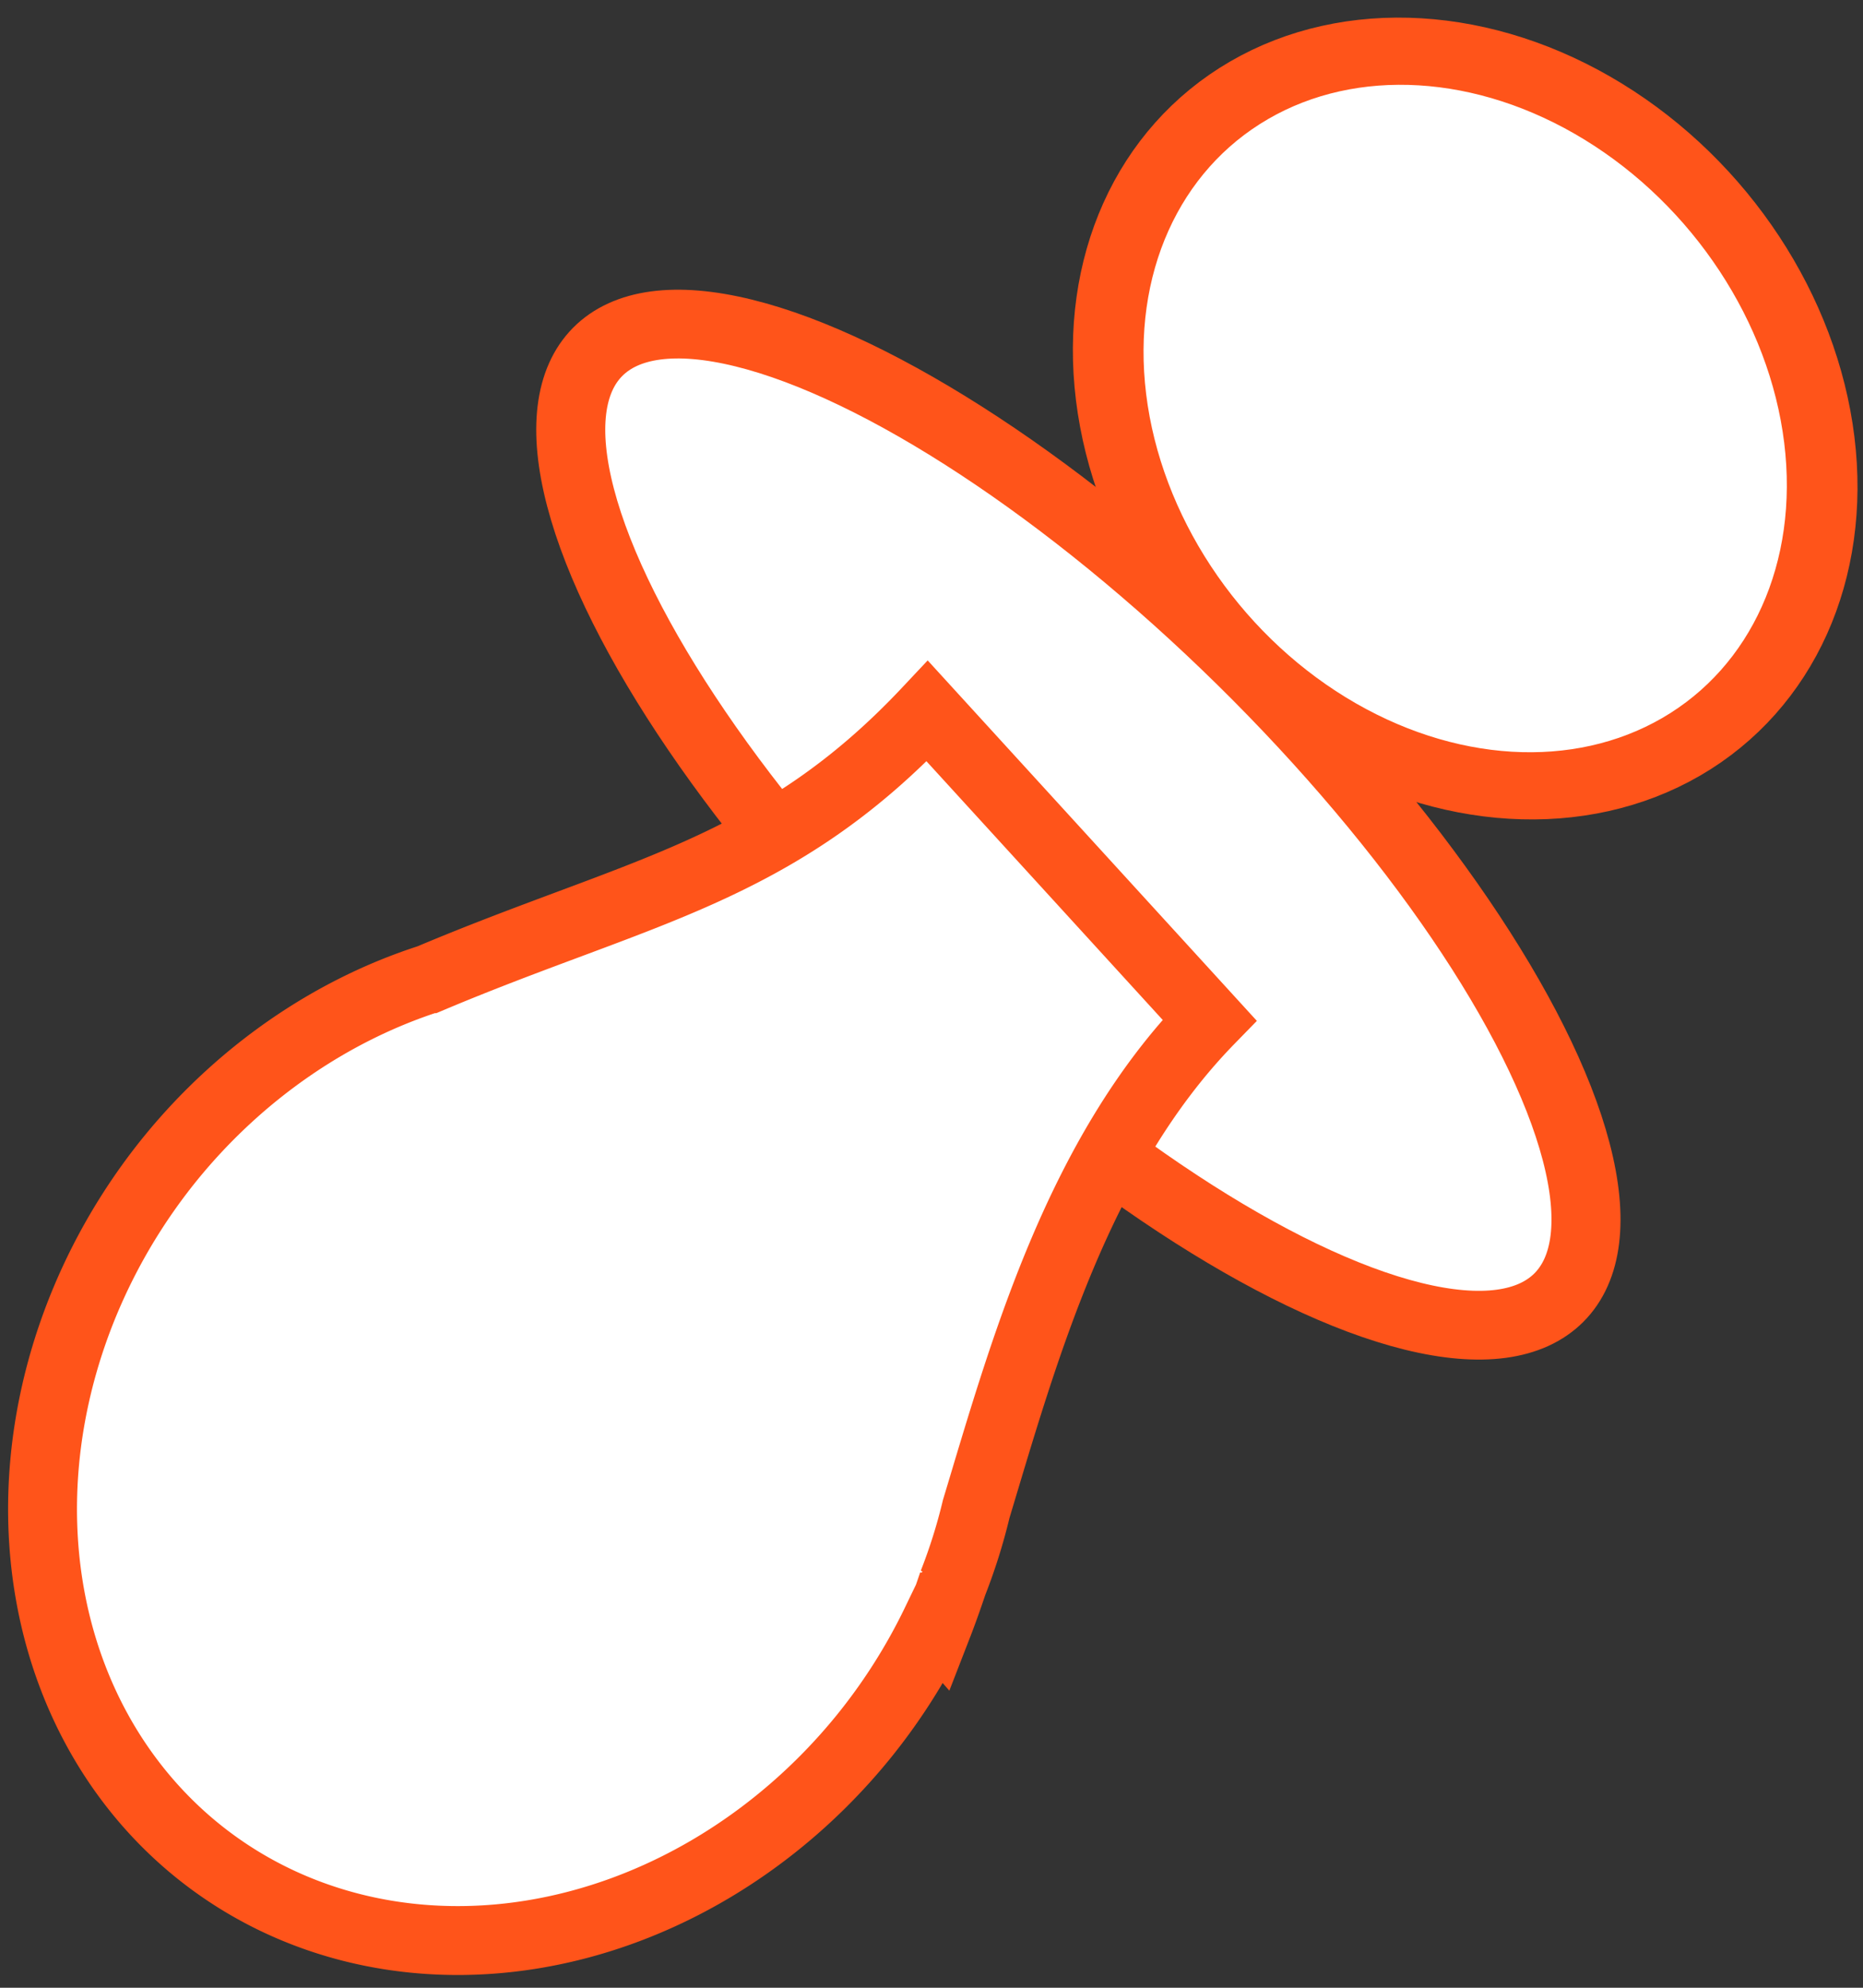 <?xml version="1.0" encoding="UTF-8" standalone="no"?>
<svg
   xmlns:dc="http://purl.org/dc/elements/1.1/"
   xmlns:cc="http://creativecommons.org/ns#"
   xmlns:rdf="http://www.w3.org/1999/02/22-rdf-syntax-ns#"
   xmlns:svg="http://www.w3.org/2000/svg"
   xmlns="http://www.w3.org/2000/svg"
   xmlns:sodipodi="http://sodipodi.sourceforge.net/DTD/sodipodi-0.dtd"
   xmlns:inkscape="http://www.inkscape.org/namespaces/inkscape"
   id="svg8"
   version="1.1"
   viewBox="0 0 210 224"
   height="224mm"
   width="210mm"
   sodipodi:docname="baby.svg"
   inkscape:version="0.92.4 5da689c313, 2019-01-14">
  <rect x="0" y="0" width="210" height="224" fill="#333333" stroke="none"/>
  <sodipodi:namedview
     pagecolor="#ffffff"
     bordercolor="#666666"
     borderopacity="1"
     objecttolerance="10"
     gridtolerance="10"
     guidetolerance="10"
     inkscape:pageopacity="0"
     inkscape:pageshadow="2"
     inkscape:window-width="1280"
     inkscape:window-height="960"
     id="namedview9"
     showgrid="false"
     inkscape:zoom="0.22804564"
     inkscape:cx="672.53919"
     inkscape:cy="831.36758"
     inkscape:window-x="0"
     inkscape:window-y="27"
     inkscape:window-maximized="1"
     inkscape:current-layer="layer1"
     inkscape:pagecheckerboard="true" />
  <defs
     id="defs2">
    <radialGradient
       gradientUnits="userSpaceOnUse"
       gradientTransform="matrix(1,0,0,2.002,0,-294.225)"
       r="1.955"
       fy="293.734"
       fx="1.74"
       cy="293.734"
       cx="1.74"
       id="radialGradient12741" />
  </defs>
  <g
     transform="translate(0,-73)"
     id="layer1"
     style="fill:#ff541a;fill-opacity:1;stroke:white;stroke-opacity:1">
    <ellipse
       transform="matrix(-0.55,-0.835,0.865,-0.502,0,0)"
       ry="37.025"
       rx="44.295"
       cy="71.934"
       cx="-187.155"
       id="path4485"
       style="opacity:1;fill:white;fill-opacity:1;fill-rule:nonzero;stroke:#ff541a;stroke-width:7.771;stroke-miterlimit:4;stroke-dasharray:none;stroke-opacity:1" />
    <ellipse
       transform="matrix(0.704,-0.71,0.713,0.701,0,0)"
       ry="75.998"
       rx="26.108"
       cy="203.173"
       cx="-33.106"
       id="path4487"
       style="opacity:1;fill:white;fill-opacity:1;fill-rule:nonzero;stroke:#ff541a;stroke-width:7.765;stroke-miterlimit:4;stroke-dasharray:none;stroke-opacity:1" />
    <path
       id="path4495"
       d="m 104.528,153.134 c -17.031,18.116 -32.485,20.185 -56.121,30.154 a 50.85,57.979 36.526 0 0 -29.133,20.179 50.85,57.979 36.526 0 0 2.412,77.604 50.85,57.979 36.526 0 0 75.599,-12.293 50.85,57.979 36.526 0 0 8.2,-12.899 l 0.229,0.262 c 0.576,-1.482 1.136,-3.063 1.691,-4.715 a 50.85,57.979 36.526 0 0 2.632,-8.368 c 5.277,-17.485 11.406,-39.821 26.301,-55.101 z"
       style="opacity:1;fill:white;fill-opacity:1;fill-rule:nonzero;stroke:#ff541a;stroke-width:7.765;stroke-miterlimit:4;stroke-dasharray:none;stroke-opacity:1" />
  </g>
</svg>
